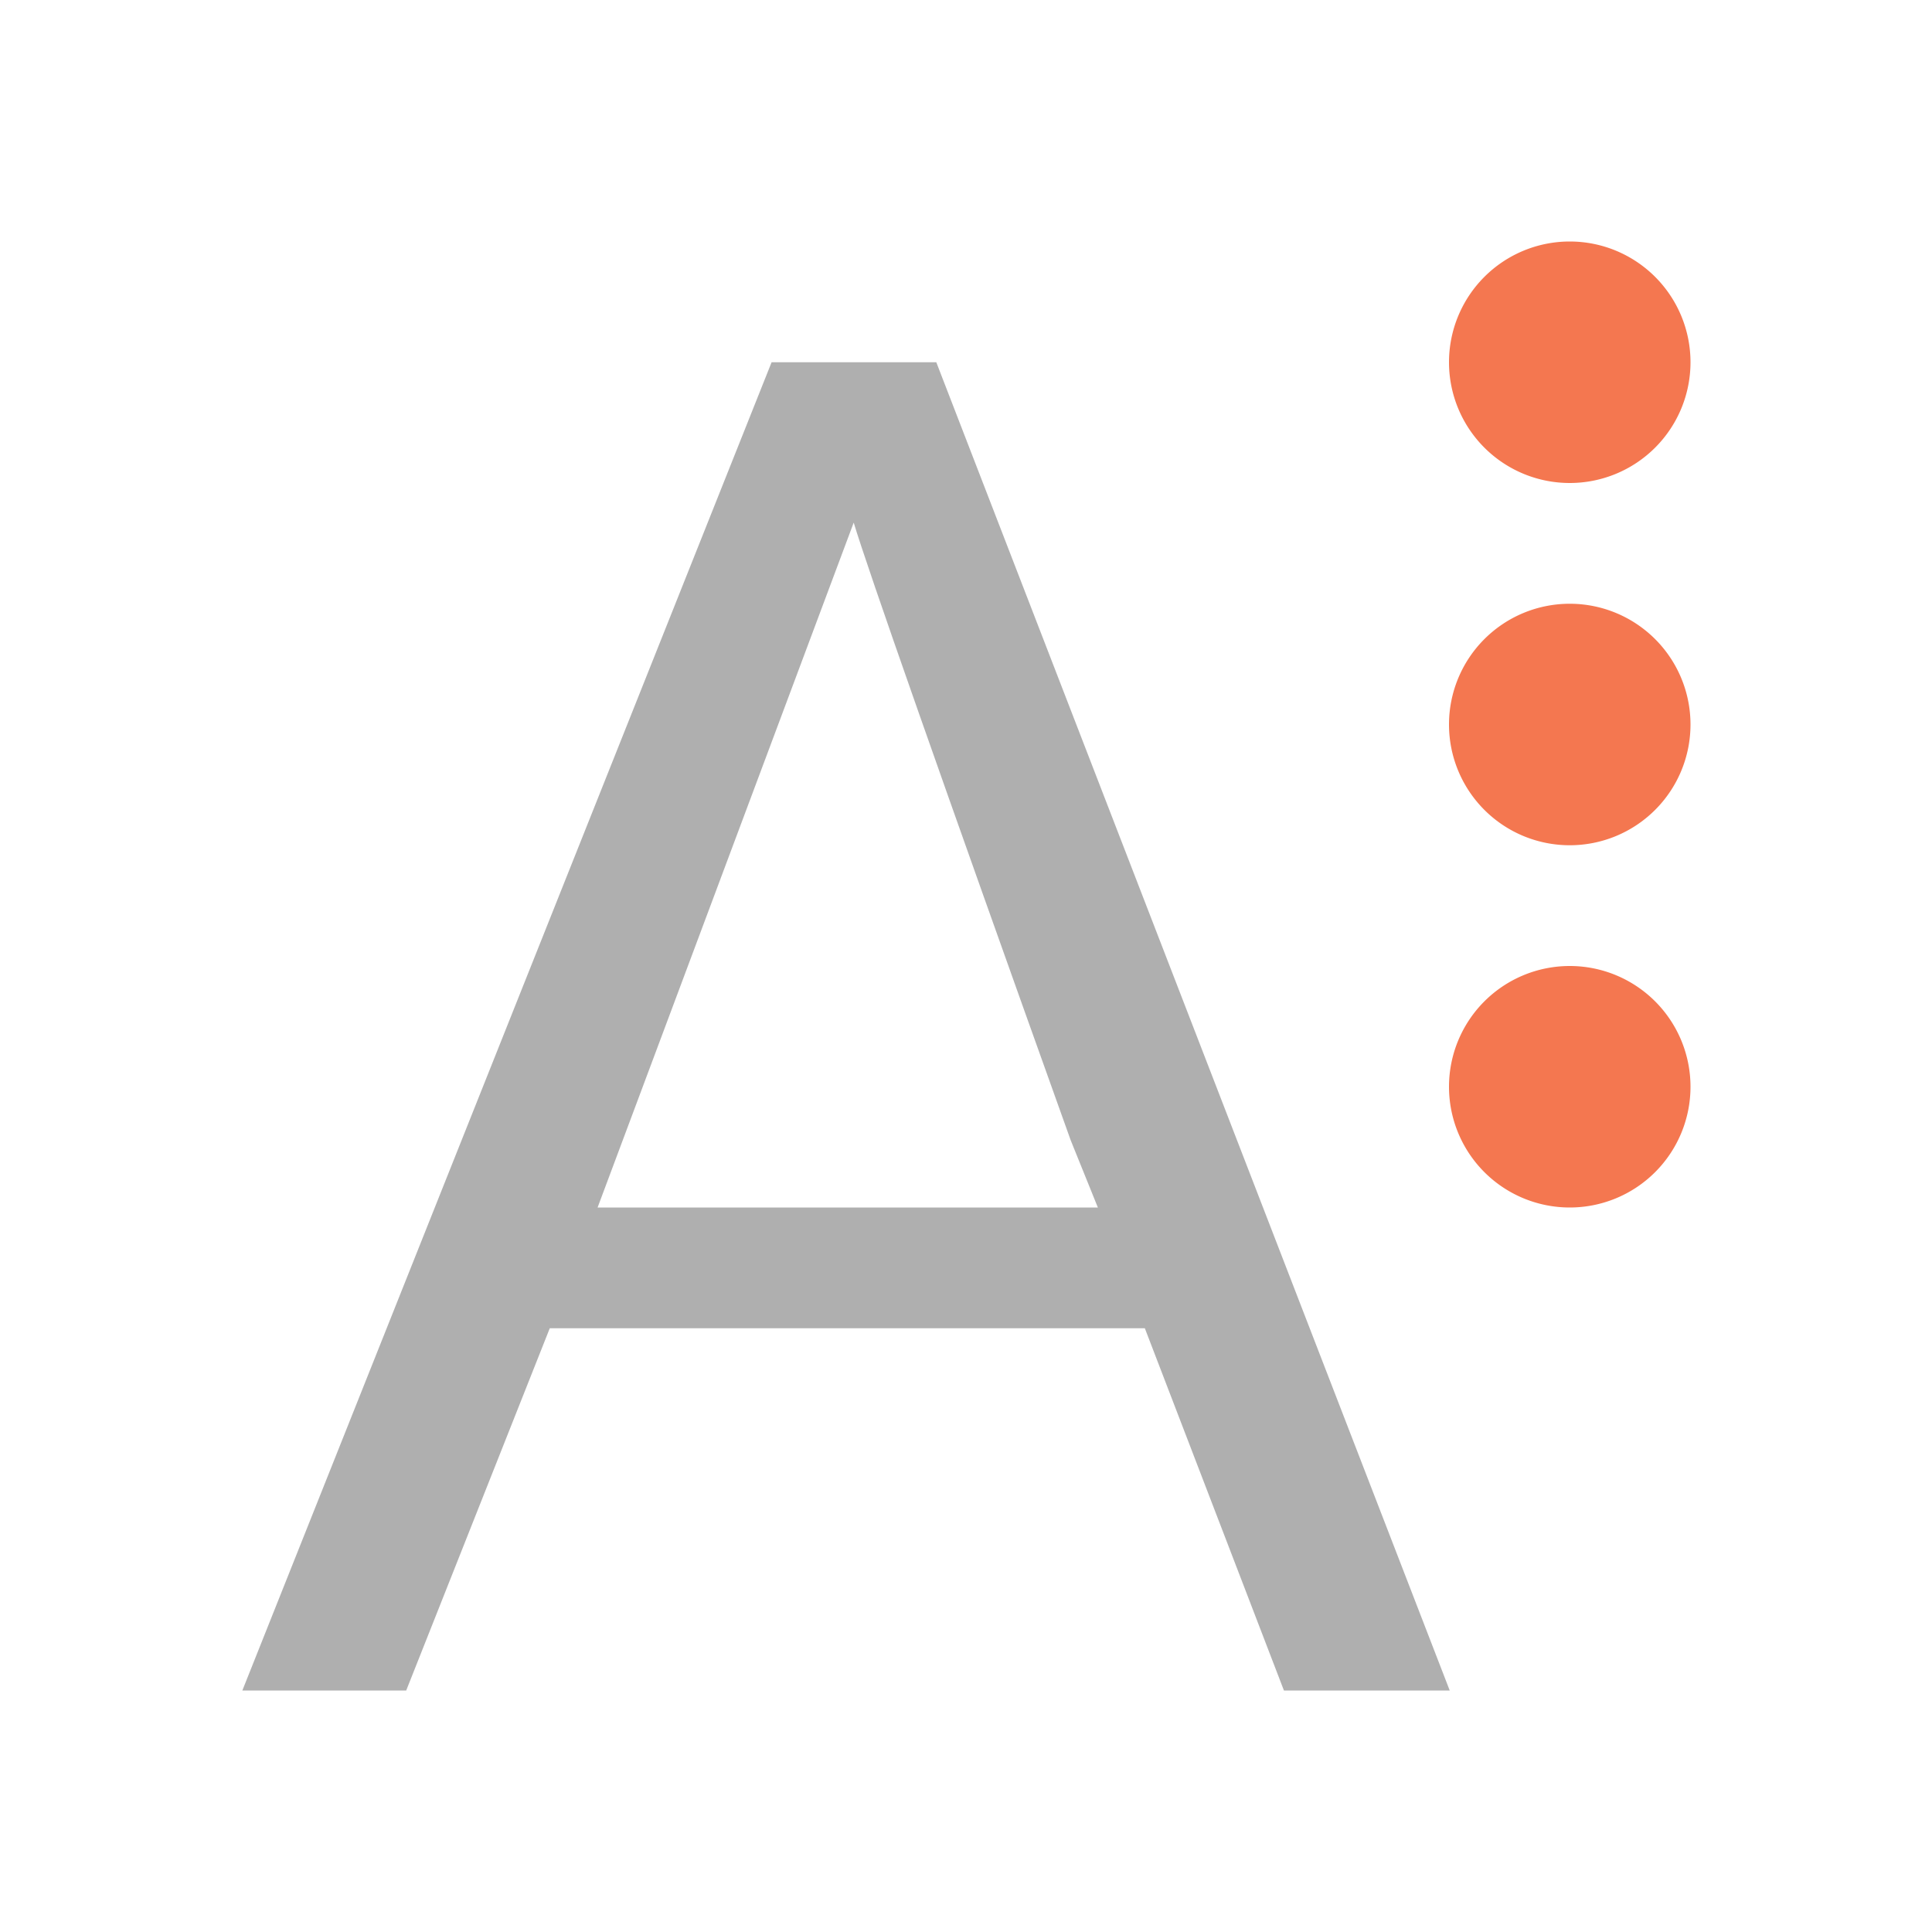 <svg xmlns="http://www.w3.org/2000/svg" viewBox="0 0 16 16">
  <defs id="defs3051">
    <style type="text/css" id="current-color-scheme">
      .ColorScheme-Text {
        color:#afafaf;
      }
      </style>
  </defs>
  <path style="fill:currentColor;fill-opacity:1;stroke:none" 
     d="m 6.39,3 -4.383,11 1.357,0 1.189,-3 4.928,0 1.152,3 1.373,0 L 7.754,3 Z M 7.07,4.328 C 7.183,4.704 7.781,6.41 8.867,9.443 L 9.092,10 4.949,10 Z"
     class="ColorScheme-Text"
     />
  <path
     style="fill:#f47750;fill-rule:evenodd"
     d="M 13 2 A 1 1 0 0 0 12 3 A 1 1 0 0 0 13 4 A 1 1 0 0 0 14 3 A 1 1 0 0 0 13 2 z M 13 5 A 1 1 0 0 0 12 6 A 1 1 0 0 0 13 7 A 1 1 0 0 0 14 6 A 1 1 0 0 0 13 5 z M 13 8 A 1 1 0 0 0 12 9 A 1 1 0 0 0 13 10 A 1 1 0 0 0 14 9 A 1 1 0 0 0 13 8 z "/>
</svg>
